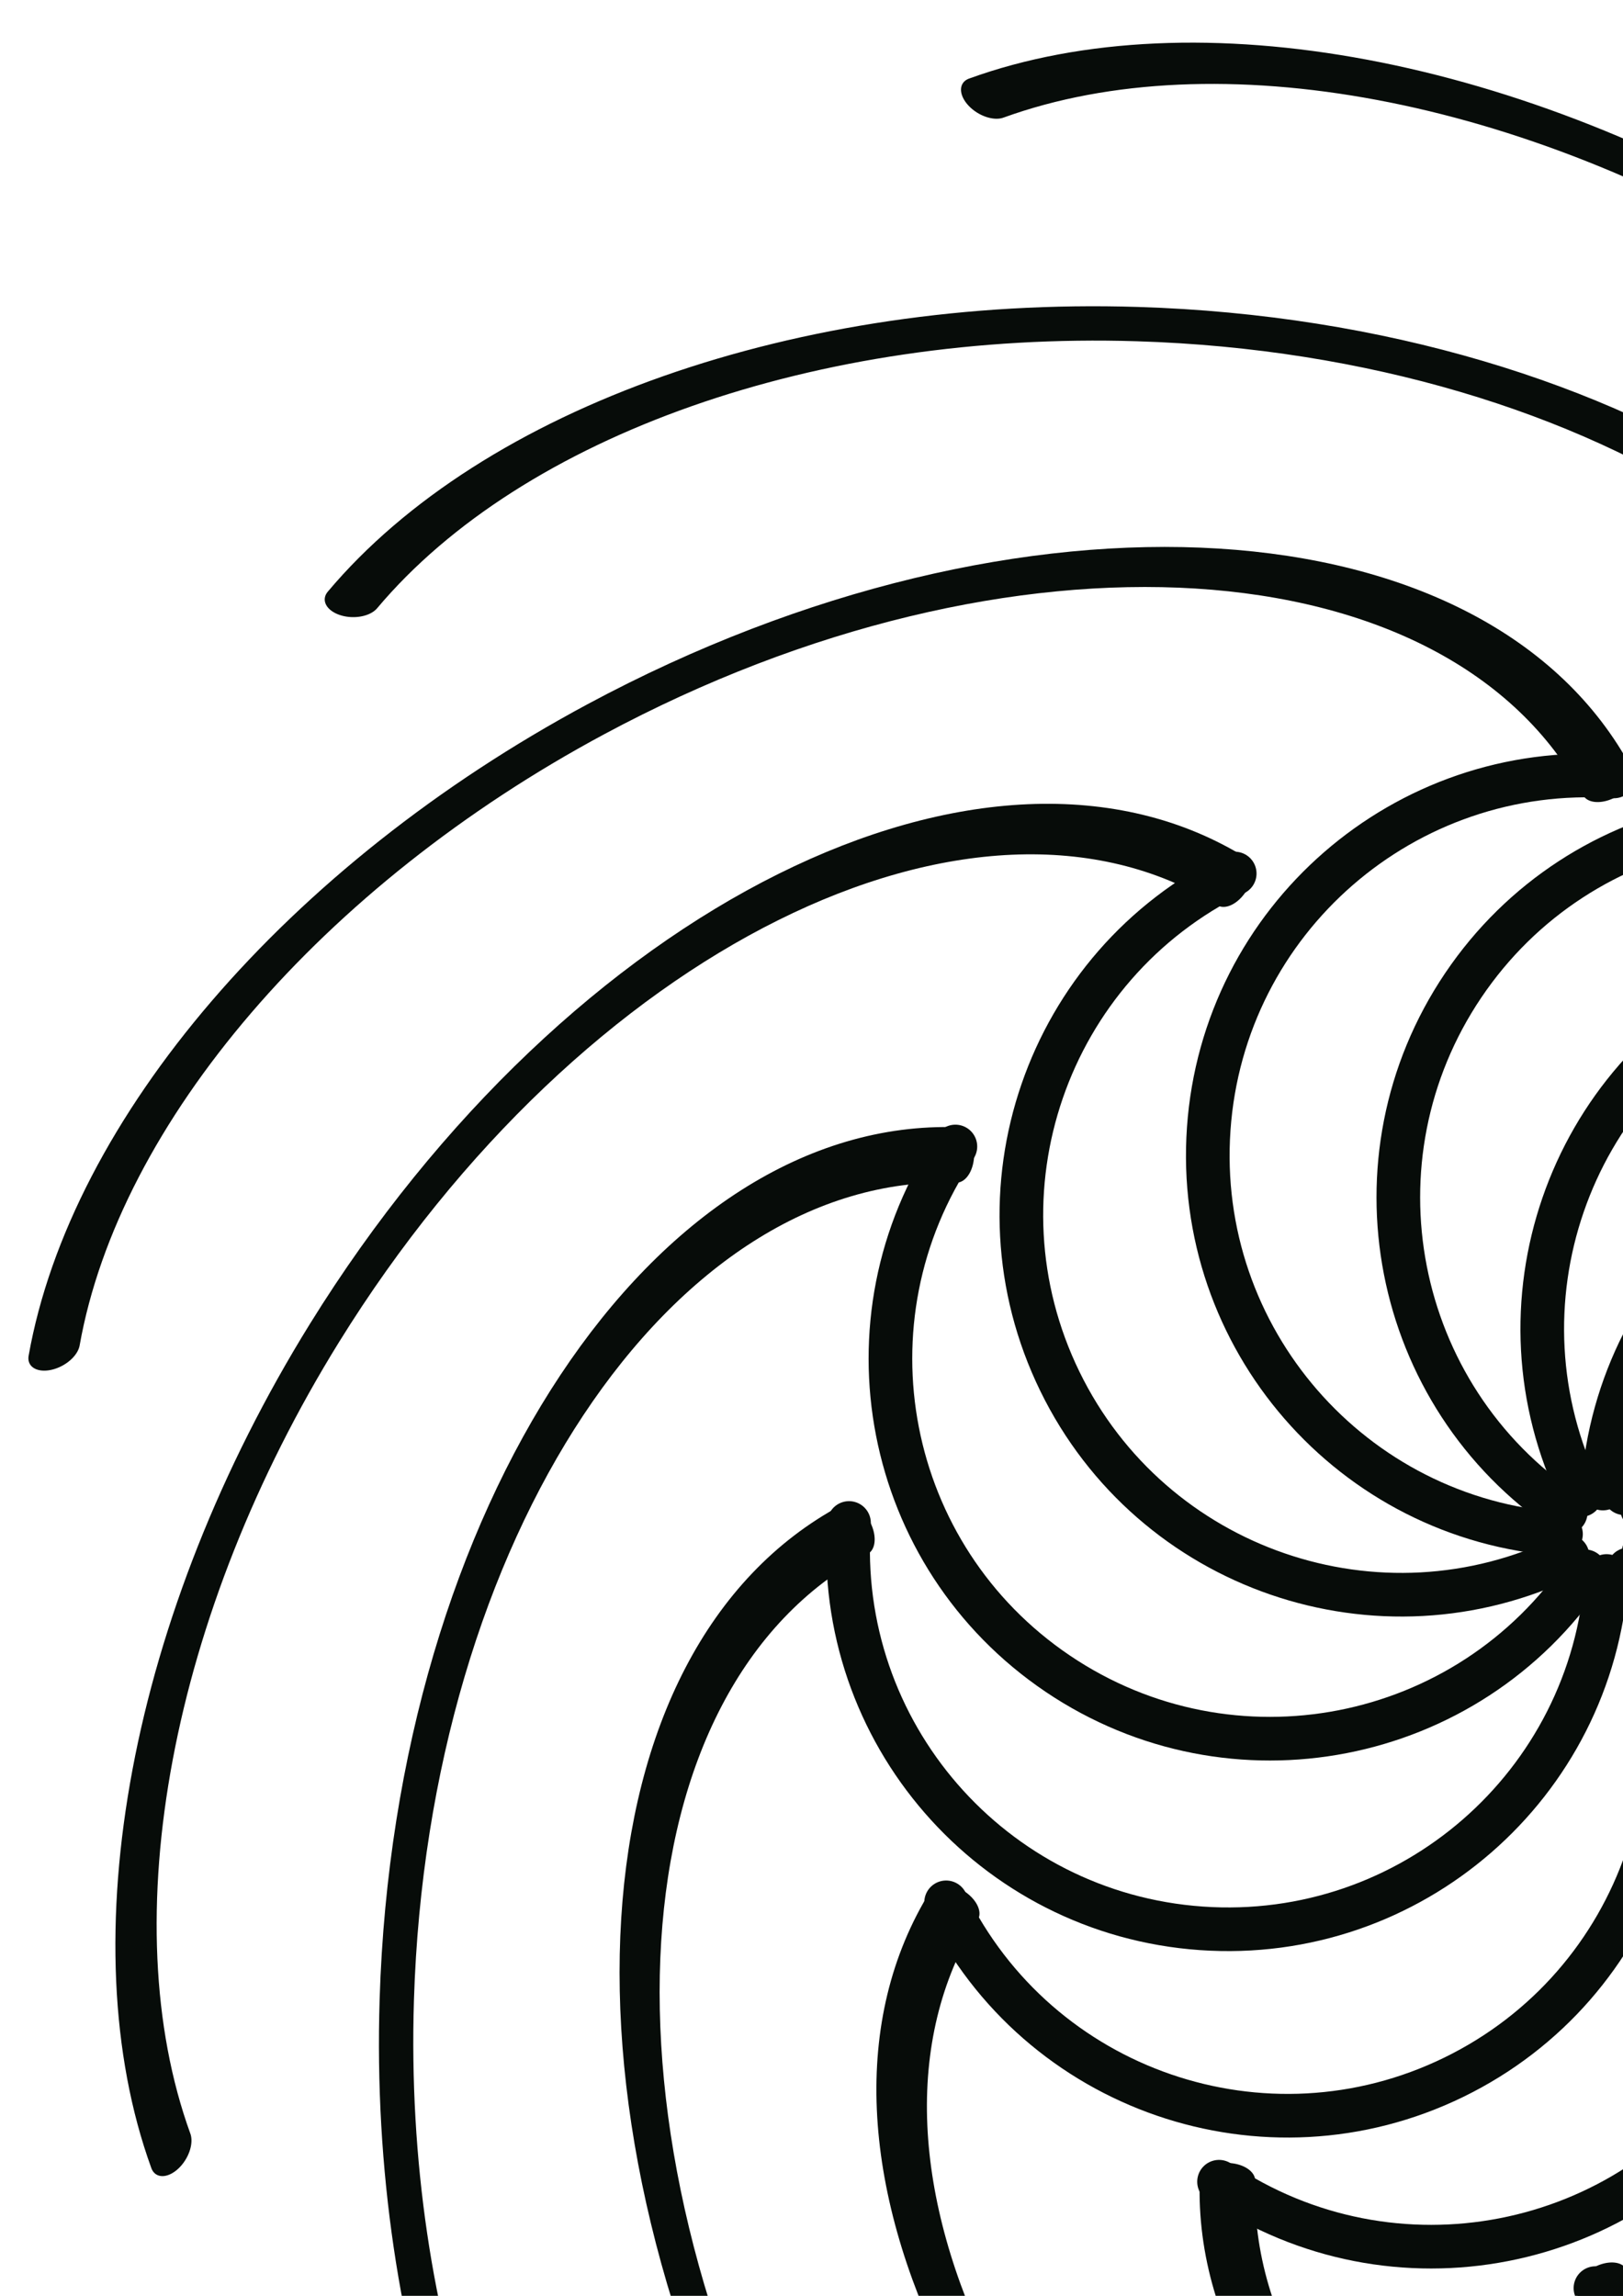 <?xml version="1.0" encoding="UTF-8" standalone="no"?>
<!-- Created with Inkscape (http://www.inkscape.org/) -->

<svg
   xmlns:dc="http://purl.org/dc/elements/1.1/"
   xmlns:cc="http://creativecommons.org/ns#"
   xmlns:rdf="http://www.w3.org/1999/02/22-rdf-syntax-ns#"
   xmlns:svg="http://www.w3.org/2000/svg"
   xmlns="http://www.w3.org/2000/svg"
   xmlns:xlink="http://www.w3.org/1999/xlink"
   xmlns:sodipodi="http://sodipodi.sourceforge.net/DTD/sodipodi-0.dtd"
   xmlns:inkscape="http://www.inkscape.org/namespaces/inkscape"
   width="744.094"
   height="1052.362"
   id="svg3714"
   version="1.1"
   inkscape:version="0.48.4 r9939"
   sodipodi:docname="self_hypnosis_pattern1.svg">
  <defs
     id="defs3716">
    <pattern
       inkscape:collect="always"
       xlink:href="#Checkerboard"
       id="pattern5226"
       patternTransform="matrix(10,0,0,10,1545.714,-437.143)" />
    <pattern
       inkscape:stockid="Checkerboard"
       id="Checkerboard"
       patternTransform="translate(0,0) scale(10,10)"
       height="2"
       width="2"
       patternUnits="userSpaceOnUse"
       inkscape:collect="always">
      <rect
         id="rect4583"
         height="1"
         width="1"
         y="0"
         x="0"
         style="fill:black;stroke:none" />
      <rect
         id="rect4585"
         height="1"
         width="1"
         y="1"
         x="1"
         style="fill:black;stroke:none" />
    </pattern>
  </defs>
  <sodipodi:namedview
     id="base"
     pagecolor="#ffffff"
     bordercolor="#666666"
     borderopacity="1.0"
     inkscape:pageopacity="0.0"
     inkscape:pageshadow="2"
     inkscape:zoom="0.35"
     inkscape:cx="612.04957"
     inkscape:cy="992.18981"
     inkscape:document-units="px"
     inkscape:current-layer="layer1"
     showgrid="false"
     inkscape:window-width="1575"
     inkscape:window-height="1149"
     inkscape:window-x="879"
     inkscape:window-y="124"
     inkscape:window-maximized="0" />
  <g
     inkscape:label="Layer 1"
     inkscape:groupmode="layer"
     id="layer1">
    <g
       transform="matrix(2,0,0,2,-411.796,-8920.195)"
       id="g4829-3">
      <g
         inkscape:transform-center-y="-141.15762"
         inkscape:transform-center-x="98.09929"
         id="g4699-1">
        <path
           sodipodi:type="arc"
           style="fill:none;stroke:#070c09;stroke-width:14.056;stroke-linecap:round;stroke-miterlimit:4;stroke-opacity:1;stroke-dasharray:none"
           id="path7390-9-8"
           sodipodi:cx="1327.094"
           sodipodi:cy="3350.6904"
           sodipodi:rx="122.3044"
           sodipodi:ry="122.3044"
           d="m 1327.094,3228.386 c 67.547,0 122.304,54.758 122.304,122.304 0,67.547 -54.758,122.304 -122.304,122.304"
           transform="matrix(-0.59,-0.398,-0.398,0.59,2730.052,3285.866)"
           sodipodi:start="4.712389"
           sodipodi:end="7.8539816"
           sodipodi:open="true" />
        <path
           inkscape:transform-center-y="-90.839619"
           inkscape:transform-center-x="21.743289"
           sodipodi:open="true"
           sodipodi:end="7.4004911"
           sodipodi:start="4.712389"
           transform="matrix(0.033,-1,-1.616,-0.05,5833.511,6151.311)"
           d="m 1327.094,3228.386 c 67.547,0 122.304,54.758 122.304,122.304 0,46.773 -26.677,89.451 -68.722,109.942"
           sodipodi:ry="122.3044"
           sodipodi:rx="122.3044"
           sodipodi:cy="3350.6904"
           sodipodi:cx="1327.094"
           id="path7392-6-6"
           style="fill:none;stroke:#070c09;stroke-width:7.865;stroke-linecap:round;stroke-miterlimit:4;stroke-opacity:1;stroke-dasharray:none"
           sodipodi:type="arc" />
      </g>
      <g
         transform="matrix(0.866,-0.5,0.5,0.866,-2328.771,931.467)"
         id="g4763-6"
         inkscape:transform-center-x="175.77139"
         inkscape:transform-center-y="-111.20652">
        <path
           sodipodi:open="true"
           sodipodi:end="7.8539816"
           sodipodi:start="4.712389"
           transform="matrix(-0.59,-0.398,-0.398,0.59,2730.052,3285.866)"
           d="m 1327.094,3228.386 c 67.547,0 122.304,54.758 122.304,122.304 0,67.547 -54.758,122.304 -122.304,122.304"
           sodipodi:ry="122.3044"
           sodipodi:rx="122.3044"
           sodipodi:cy="3350.6904"
           sodipodi:cx="1327.094"
           id="path4765-7"
           style="fill:none;stroke:#070c09;stroke-width:14.056;stroke-linecap:round;stroke-miterlimit:4;stroke-opacity:1;stroke-dasharray:none"
           sodipodi:type="arc" />
        <path
           sodipodi:type="arc"
           style="fill:none;stroke:#070c09;stroke-width:7.865;stroke-linecap:round;stroke-miterlimit:4;stroke-opacity:1;stroke-dasharray:none"
           id="path4767-2"
           sodipodi:cx="1327.094"
           sodipodi:cy="3350.6904"
           sodipodi:rx="122.3044"
           sodipodi:ry="122.3044"
           d="m 1327.094,3228.386 c 67.547,0 122.304,54.758 122.304,122.304 0,46.773 -26.677,89.451 -68.722,109.942"
           transform="matrix(0.033,-1,-1.616,-0.05,5833.511,6151.311)"
           sodipodi:start="4.712389"
           sodipodi:end="7.4004911"
           sodipodi:open="true"
           inkscape:transform-center-x="21.743289"
           inkscape:transform-center-y="-90.839619" />
      </g>
      <g
         inkscape:transform-center-y="-11.206862"
         inkscape:transform-center-x="172.18682"
         id="g4769-8"
         transform="matrix(0.5,-0.866,0.866,0.5,-3879.812,2902.526)">
        <path
           sodipodi:type="arc"
           style="fill:none;stroke:#070c09;stroke-width:14.056;stroke-linecap:round;stroke-miterlimit:4;stroke-opacity:1;stroke-dasharray:none"
           id="path4771-6"
           sodipodi:cx="1327.094"
           sodipodi:cy="3350.6904"
           sodipodi:rx="122.3044"
           sodipodi:ry="122.3044"
           d="m 1327.094,3228.386 c 67.547,0 122.304,54.758 122.304,122.304 0,67.547 -54.758,122.304 -122.304,122.304"
           transform="matrix(-0.59,-0.398,-0.398,0.59,2730.052,3285.866)"
           sodipodi:start="4.712389"
           sodipodi:end="7.8539816"
           sodipodi:open="true" />
        <path
           inkscape:transform-center-y="-90.839619"
           inkscape:transform-center-x="21.743289"
           sodipodi:open="true"
           sodipodi:end="7.4004911"
           sodipodi:start="4.712389"
           transform="matrix(0.033,-1,-1.616,-0.05,5833.511,6151.311)"
           d="m 1327.094,3228.386 c 67.547,0 122.304,54.758 122.304,122.304 0,46.773 -26.677,89.451 -68.722,109.942"
           sodipodi:ry="122.3044"
           sodipodi:rx="122.3044"
           sodipodi:cy="3350.6904"
           sodipodi:cx="1327.094"
           id="path4773-2"
           style="fill:none;stroke:#070c09;stroke-width:7.865;stroke-linecap:round;stroke-miterlimit:4;stroke-opacity:1;stroke-dasharray:none"
           sodipodi:type="arc" />
      </g>
      <g
         transform="matrix(0,-1,1,0,-4237.524,5385.034)"
         id="g4775-8"
         inkscape:transform-center-x="141.15768"
         inkscape:transform-center-y="98.099266">
        <path
           sodipodi:open="true"
           sodipodi:end="7.8539816"
           sodipodi:start="4.712389"
           transform="matrix(-0.59,-0.398,-0.398,0.59,2730.052,3285.866)"
           d="m 1327.094,3228.386 c 67.547,0 122.304,54.758 122.304,122.304 0,67.547 -54.758,122.304 -122.304,122.304"
           sodipodi:ry="122.3044"
           sodipodi:rx="122.3044"
           sodipodi:cy="3350.6904"
           sodipodi:cx="1327.094"
           id="path4777-5"
           style="fill:none;stroke:#070c09;stroke-width:14.056;stroke-linecap:round;stroke-miterlimit:4;stroke-opacity:1;stroke-dasharray:none"
           sodipodi:type="arc" />
        <path
           sodipodi:type="arc"
           style="fill:none;stroke:#070c09;stroke-width:7.865;stroke-linecap:round;stroke-miterlimit:4;stroke-opacity:1;stroke-dasharray:none"
           id="path4779-4"
           sodipodi:cx="1327.094"
           sodipodi:cy="3350.6904"
           sodipodi:rx="122.3044"
           sodipodi:ry="122.3044"
           d="m 1327.094,3228.386 c 67.547,0 122.304,54.758 122.304,122.304 0,46.773 -26.677,89.451 -68.722,109.942"
           transform="matrix(0.033,-1,-1.616,-0.05,5833.511,6151.311)"
           sodipodi:start="4.712389"
           sodipodi:end="7.4004911"
           sodipodi:open="true"
           inkscape:transform-center-x="21.743289"
           inkscape:transform-center-y="-90.839619" />
      </g>
      <g
         inkscape:transform-center-y="175.77136"
         inkscape:transform-center-x="111.20658"
         id="g4781-7"
         transform="matrix(-0.5,-0.866,0.866,-0.5,-3306.057,7713.805)">
        <path
           sodipodi:type="arc"
           style="fill:none;stroke:#070c09;stroke-width:14.056;stroke-linecap:round;stroke-miterlimit:4;stroke-opacity:1;stroke-dasharray:none"
           id="path4783-4"
           sodipodi:cx="1327.094"
           sodipodi:cy="3350.6904"
           sodipodi:rx="122.3044"
           sodipodi:ry="122.3044"
           d="m 1327.094,3228.386 c 67.547,0 122.304,54.758 122.304,122.304 0,67.547 -54.758,122.304 -122.304,122.304"
           transform="matrix(-0.59,-0.398,-0.398,0.59,2730.052,3285.866)"
           sodipodi:start="4.712389"
           sodipodi:end="7.8539816"
           sodipodi:open="true" />
        <path
           inkscape:transform-center-y="-90.839619"
           inkscape:transform-center-x="21.743289"
           sodipodi:open="true"
           sodipodi:end="7.4004911"
           sodipodi:start="4.712389"
           transform="matrix(0.033,-1,-1.616,-0.05,5833.511,6151.311)"
           d="m 1327.094,3228.386 c 67.547,0 122.304,54.758 122.304,122.304 0,46.773 -26.677,89.451 -68.722,109.942"
           sodipodi:ry="122.3044"
           sodipodi:rx="122.3044"
           sodipodi:cy="3350.6904"
           sodipodi:cx="1327.094"
           id="path4785-4"
           style="fill:none;stroke:#070c09;stroke-width:7.865;stroke-linecap:round;stroke-miterlimit:4;stroke-opacity:1;stroke-dasharray:none"
           sodipodi:type="arc" />
      </g>
      <g
         transform="matrix(-0.866,-0.5,0.5,-0.866,-1334.997,9264.846)"
         id="g4787-9"
         inkscape:transform-center-x="11.206922"
         inkscape:transform-center-y="172.18689">
        <path
           sodipodi:open="true"
           sodipodi:end="7.8539816"
           sodipodi:start="4.712389"
           transform="matrix(-0.59,-0.398,-0.398,0.59,2730.052,3285.866)"
           d="m 1327.094,3228.386 c 67.547,0 122.304,54.758 122.304,122.304 0,67.547 -54.758,122.304 -122.304,122.304"
           sodipodi:ry="122.3044"
           sodipodi:rx="122.3044"
           sodipodi:cy="3350.6904"
           sodipodi:cx="1327.094"
           id="path4789-2"
           style="fill:none;stroke:#070c09;stroke-width:14.056;stroke-linecap:round;stroke-miterlimit:4;stroke-opacity:1;stroke-dasharray:none"
           sodipodi:type="arc" />
        <path
           sodipodi:type="arc"
           style="fill:none;stroke:#070c09;stroke-width:7.865;stroke-linecap:round;stroke-miterlimit:4;stroke-opacity:1;stroke-dasharray:none"
           id="path4791-7"
           sodipodi:cx="1327.094"
           sodipodi:cy="3350.6904"
           sodipodi:rx="122.3044"
           sodipodi:ry="122.3044"
           d="m 1327.094,3228.386 c 67.547,0 122.304,54.758 122.304,122.304 0,46.773 -26.677,89.451 -68.722,109.942"
           transform="matrix(0.033,-1,-1.616,-0.05,5833.511,6151.311)"
           sodipodi:start="4.712389"
           sodipodi:end="7.4004911"
           sodipodi:open="true"
           inkscape:transform-center-x="21.743289"
           inkscape:transform-center-y="-90.839619" />
      </g>
      <g
         inkscape:transform-center-y="141.15775"
         inkscape:transform-center-x="-98.099306"
         id="g4793-8"
         transform="matrix(-1,0,0,-1,1147.511,9622.558)">
        <path
           sodipodi:type="arc"
           style="fill:none;stroke:#070c09;stroke-width:14.056;stroke-linecap:round;stroke-miterlimit:4;stroke-opacity:1;stroke-dasharray:none"
           id="path4795-4"
           sodipodi:cx="1327.094"
           sodipodi:cy="3350.6904"
           sodipodi:rx="122.3044"
           sodipodi:ry="122.3044"
           d="m 1327.094,3228.386 c 67.547,0 122.304,54.758 122.304,122.304 0,67.547 -54.758,122.304 -122.304,122.304"
           transform="matrix(-0.59,-0.398,-0.398,0.59,2730.052,3285.866)"
           sodipodi:start="4.712389"
           sodipodi:end="7.8539816"
           sodipodi:open="true" />
        <path
           inkscape:transform-center-y="-90.839619"
           inkscape:transform-center-x="21.743289"
           sodipodi:open="true"
           sodipodi:end="7.4004911"
           sodipodi:start="4.712389"
           transform="matrix(0.033,-1,-1.616,-0.05,5833.511,6151.311)"
           d="m 1327.094,3228.386 c 67.547,0 122.304,54.758 122.304,122.304 0,46.773 -26.677,89.451 -68.722,109.942"
           sodipodi:ry="122.3044"
           sodipodi:rx="122.3044"
           sodipodi:cy="3350.6904"
           sodipodi:cx="1327.094"
           id="path4797-9"
           style="fill:none;stroke:#070c09;stroke-width:7.865;stroke-linecap:round;stroke-miterlimit:4;stroke-opacity:1;stroke-dasharray:none"
           sodipodi:type="arc" />
      </g>
      <g
         transform="matrix(-0.866,0.5,-0.5,-0.866,3476.282,8691.091)"
         id="g4799-7"
         inkscape:transform-center-x="-175.7714"
         inkscape:transform-center-y="111.20665">
        <path
           sodipodi:open="true"
           sodipodi:end="7.8539816"
           sodipodi:start="4.712389"
           transform="matrix(-0.59,-0.398,-0.398,0.59,2730.052,3285.866)"
           d="m 1327.094,3228.386 c 67.547,0 122.304,54.758 122.304,122.304 0,67.547 -54.758,122.304 -122.304,122.304"
           sodipodi:ry="122.3044"
           sodipodi:rx="122.3044"
           sodipodi:cy="3350.6904"
           sodipodi:cx="1327.094"
           id="path4801-0"
           style="fill:none;stroke:#070c09;stroke-width:14.056;stroke-linecap:round;stroke-miterlimit:4;stroke-opacity:1;stroke-dasharray:none"
           sodipodi:type="arc" />
        <path
           sodipodi:type="arc"
           style="fill:none;stroke:#070c09;stroke-width:7.865;stroke-linecap:round;stroke-miterlimit:4;stroke-opacity:1;stroke-dasharray:none"
           id="path4803-3"
           sodipodi:cx="1327.094"
           sodipodi:cy="3350.6904"
           sodipodi:rx="122.3044"
           sodipodi:ry="122.3044"
           d="m 1327.094,3228.386 c 67.547,0 122.304,54.758 122.304,122.304 0,46.773 -26.677,89.451 -68.722,109.942"
           transform="matrix(0.033,-1,-1.616,-0.05,5833.511,6151.311)"
           sodipodi:start="4.712389"
           sodipodi:end="7.4004911"
           sodipodi:open="true"
           inkscape:transform-center-x="21.743289"
           inkscape:transform-center-y="-90.839619" />
      </g>
      <g
         inkscape:transform-center-y="11.206992"
         inkscape:transform-center-x="-172.18693"
         id="g4805-2"
         transform="matrix(-0.5,0.866,-0.866,-0.5,5027.323,6720.032)">
        <path
           sodipodi:type="arc"
           style="fill:none;stroke:#070c09;stroke-width:14.056;stroke-linecap:round;stroke-miterlimit:4;stroke-opacity:1;stroke-dasharray:none"
           id="path4807-4"
           sodipodi:cx="1327.094"
           sodipodi:cy="3350.6904"
           sodipodi:rx="122.3044"
           sodipodi:ry="122.3044"
           d="m 1327.094,3228.386 c 67.547,0 122.304,54.758 122.304,122.304 0,67.547 -54.758,122.304 -122.304,122.304"
           transform="matrix(-0.59,-0.398,-0.398,0.59,2730.052,3285.866)"
           sodipodi:start="4.712389"
           sodipodi:end="7.8539816"
           sodipodi:open="true" />
        <path
           inkscape:transform-center-y="-90.839619"
           inkscape:transform-center-x="21.743289"
           sodipodi:open="true"
           sodipodi:end="7.4004911"
           sodipodi:start="4.712389"
           transform="matrix(0.033,-1,-1.616,-0.05,5833.511,6151.311)"
           d="m 1327.094,3228.386 c 67.547,0 122.304,54.758 122.304,122.304 0,46.773 -26.677,89.451 -68.722,109.942"
           sodipodi:ry="122.3044"
           sodipodi:rx="122.3044"
           sodipodi:cy="3350.6904"
           sodipodi:cx="1327.094"
           id="path4809-3"
           style="fill:none;stroke:#070c09;stroke-width:7.865;stroke-linecap:round;stroke-miterlimit:4;stroke-opacity:1;stroke-dasharray:none"
           sodipodi:type="arc" />
      </g>
      <g
         transform="matrix(0,1,-1,0,5385.034,4237.524)"
         id="g4811-6"
         inkscape:transform-center-x="-141.15779"
         inkscape:transform-center-y="-98.099236">
        <path
           sodipodi:open="true"
           sodipodi:end="7.8539816"
           sodipodi:start="4.712389"
           transform="matrix(-0.59,-0.398,-0.398,0.59,2730.052,3285.866)"
           d="m 1327.094,3228.386 c 67.547,0 122.304,54.758 122.304,122.304 0,67.547 -54.758,122.304 -122.304,122.304"
           sodipodi:ry="122.3044"
           sodipodi:rx="122.3044"
           sodipodi:cy="3350.6904"
           sodipodi:cx="1327.094"
           id="path4813-6"
           style="fill:none;stroke:#070c09;stroke-width:14.056;stroke-linecap:round;stroke-miterlimit:4;stroke-opacity:1;stroke-dasharray:none"
           sodipodi:type="arc" />
        <path
           sodipodi:type="arc"
           style="fill:none;stroke:#070c09;stroke-width:7.865;stroke-linecap:round;stroke-miterlimit:4;stroke-opacity:1;stroke-dasharray:none"
           id="path4815-9"
           sodipodi:cx="1327.094"
           sodipodi:cy="3350.6904"
           sodipodi:rx="122.3044"
           sodipodi:ry="122.3044"
           d="m 1327.094,3228.386 c 67.547,0 122.304,54.758 122.304,122.304 0,46.773 -26.677,89.451 -68.722,109.942"
           transform="matrix(0.033,-1,-1.616,-0.05,5833.511,6151.311)"
           sodipodi:start="4.712389"
           sodipodi:end="7.4004911"
           sodipodi:open="true"
           inkscape:transform-center-x="21.743289"
           inkscape:transform-center-y="-90.839619" />
      </g>
      <g
         inkscape:transform-center-y="-175.77133"
         inkscape:transform-center-x="-111.20669"
         id="g4817-9"
         transform="matrix(0.5,0.866,-0.866,0.5,4453.568,1908.753)">
        <path
           sodipodi:type="arc"
           style="fill:none;stroke:#070c09;stroke-width:14.056;stroke-linecap:round;stroke-miterlimit:4;stroke-opacity:1;stroke-dasharray:none"
           id="path4819-0"
           sodipodi:cx="1327.094"
           sodipodi:cy="3350.6904"
           sodipodi:rx="122.3044"
           sodipodi:ry="122.3044"
           d="m 1327.094,3228.386 c 67.547,0 122.304,54.758 122.304,122.304 0,67.547 -54.758,122.304 -122.304,122.304"
           transform="matrix(-0.59,-0.398,-0.398,0.59,2730.052,3285.866)"
           sodipodi:start="4.712389"
           sodipodi:end="7.8539816"
           sodipodi:open="true" />
        <path
           inkscape:transform-center-y="-90.839619"
           inkscape:transform-center-x="21.743289"
           sodipodi:open="true"
           sodipodi:end="7.4004911"
           sodipodi:start="4.712389"
           transform="matrix(0.033,-1,-1.616,-0.05,5833.511,6151.311)"
           d="m 1327.094,3228.386 c 67.547,0 122.304,54.758 122.304,122.304 0,46.773 -26.677,89.451 -68.722,109.942"
           sodipodi:ry="122.3044"
           sodipodi:rx="122.3044"
           sodipodi:cy="3350.6904"
           sodipodi:cx="1327.094"
           id="path4821-9"
           style="fill:none;stroke:#070c09;stroke-width:7.865;stroke-linecap:round;stroke-miterlimit:4;stroke-opacity:1;stroke-dasharray:none"
           sodipodi:type="arc" />
      </g>
      <g
         transform="matrix(0.866,0.5,-0.5,0.866,2482.508,357.711)"
         id="g4823-5"
         inkscape:transform-center-x="-11.207032"
         inkscape:transform-center-y="-172.18688">
        <path
           sodipodi:open="true"
           sodipodi:end="7.8539816"
           sodipodi:start="4.712389"
           transform="matrix(-0.59,-0.398,-0.398,0.59,2730.052,3285.866)"
           d="m 1327.094,3228.386 c 67.547,0 122.304,54.758 122.304,122.304 0,67.547 -54.758,122.304 -122.304,122.304"
           sodipodi:ry="122.3044"
           sodipodi:rx="122.3044"
           sodipodi:cy="3350.6904"
           sodipodi:cx="1327.094"
           id="path4825-8"
           style="fill:none;stroke:#070c09;stroke-width:14.056;stroke-linecap:round;stroke-miterlimit:4;stroke-opacity:1;stroke-dasharray:none"
           sodipodi:type="arc" />
        <path
           sodipodi:type="arc"
           style="fill:none;stroke:#070c09;stroke-width:7.865;stroke-linecap:round;stroke-miterlimit:4;stroke-opacity:1;stroke-dasharray:none"
           id="path4827-6"
           sodipodi:cx="1327.094"
           sodipodi:cy="3350.6904"
           sodipodi:rx="122.3044"
           sodipodi:ry="122.3044"
           d="m 1327.094,3228.386 c 67.547,0 122.304,54.758 122.304,122.304 0,46.773 -26.677,89.451 -68.722,109.942"
           transform="matrix(0.033,-1,-1.616,-0.05,5833.511,6151.311)"
           sodipodi:start="4.712389"
           sodipodi:end="7.4004911"
           sodipodi:open="true"
           inkscape:transform-center-x="21.743289"
           inkscape:transform-center-y="-90.839619" />
      </g>
    </g>
  </g>
</svg>
